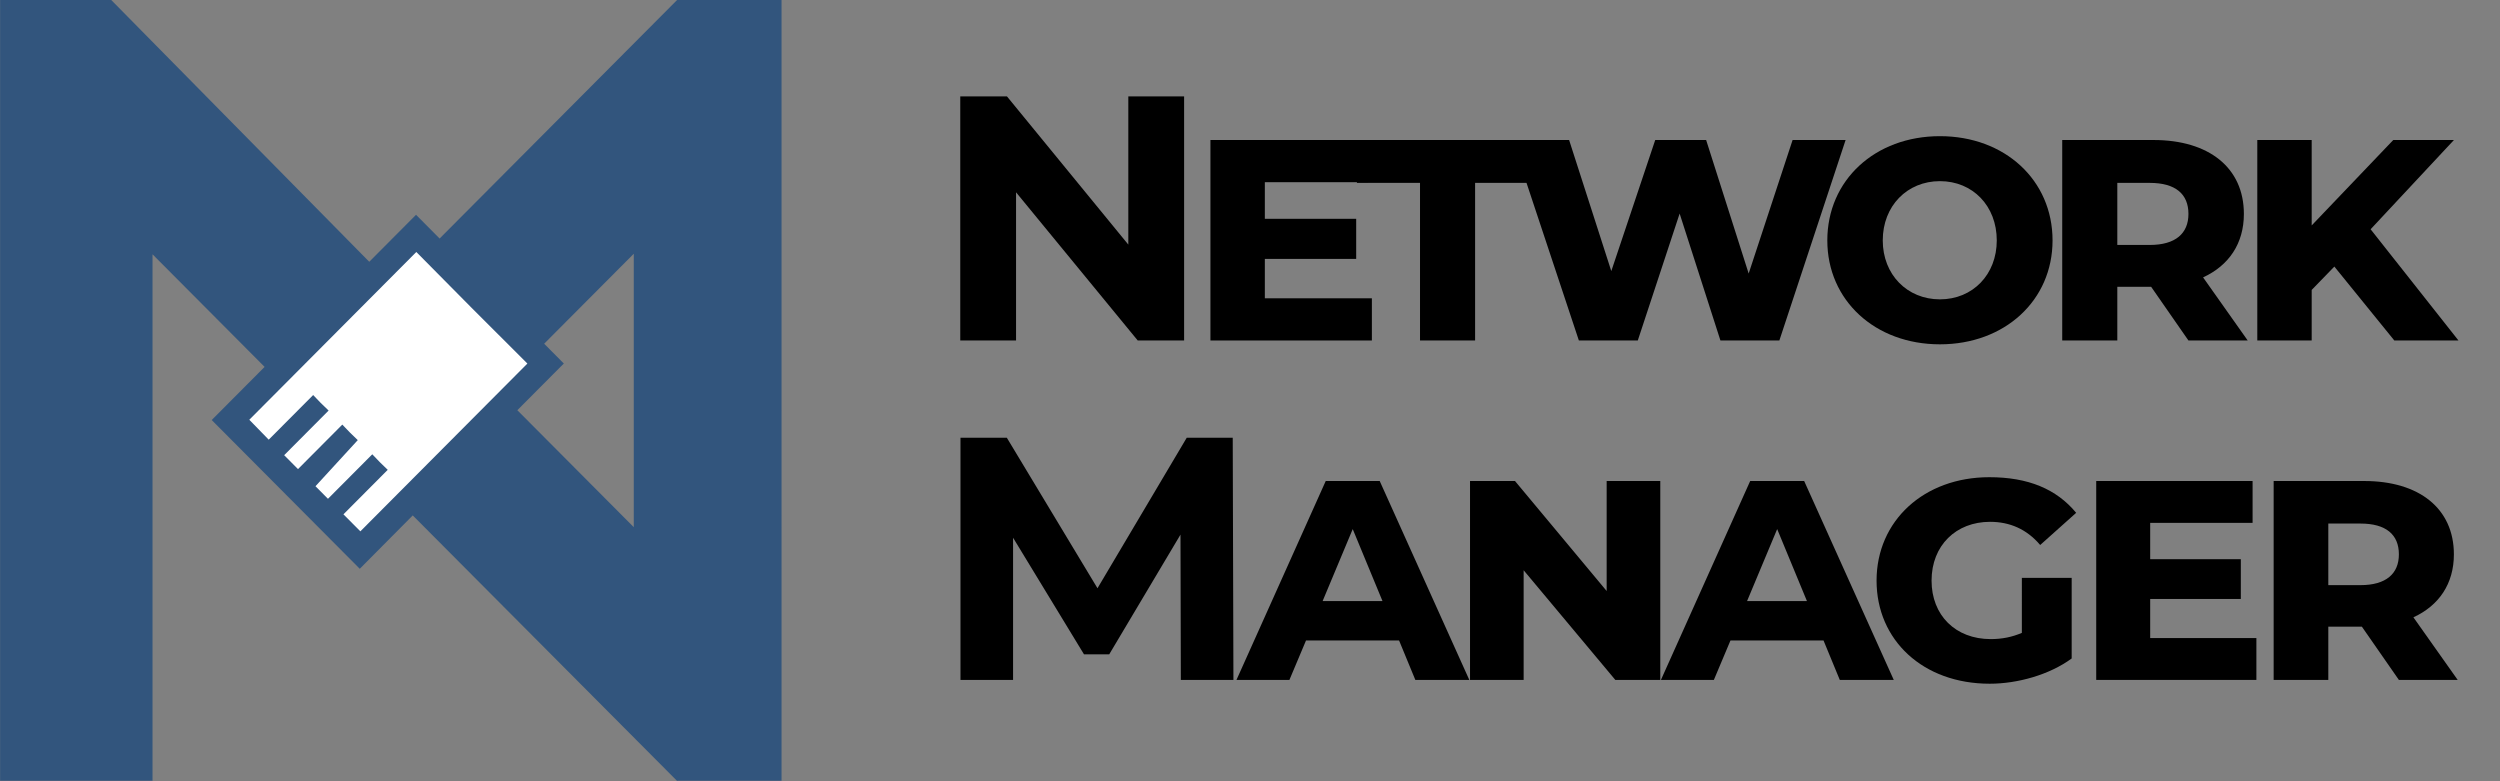 <?xml version="1.0" encoding="UTF-8" standalone="no"?>
<!-- Created with Inkscape (http://www.inkscape.org/) -->

<svg
   xmlns:dc="http://purl.org/dc/elements/1.1/"
   xmlns:cc="http://creativecommons.org/ns#"
   xmlns:rdf="http://www.w3.org/1999/02/22-rdf-syntax-ns#"
   xmlns:svg="http://www.w3.org/2000/svg"
   xmlns="http://www.w3.org/2000/svg"
   xmlns:sodipodi="http://sodipodi.sourceforge.net/DTD/sodipodi-0.dtd"
   xmlns:inkscape="http://www.inkscape.org/namespaces/inkscape"
   width="160mm"
   height="50mm"
   viewBox="0 0 160 50"
   version="1.1"
   id="svg139"
   inkscape:version="0.92.4 (unknown)"
   sodipodi:docname="nm_logotype.svg">
  <rect x="0" y="0" width="160" height="50" fill="#808080" stroke="none"/>
  <defs
     id="defs133" />
  <sodipodi:namedview
     id="base"
     pagecolor="#ffffff"
     bordercolor="#666666"
     borderopacity="1.0"
     inkscape:pageopacity="0.0"
     inkscape:pageshadow="2"
     inkscape:zoom="0.98994949"
     inkscape:cx="304.81511"
     inkscape:cy="-94.216708"
     inkscape:document-units="mm"
     inkscape:current-layer="text1510"
     showgrid="true"
     fit-margin-top="0"
     fit-margin-left="0"
     fit-margin-right="0"
     fit-margin-bottom="0"
     inkscape:window-width="1920"
     inkscape:window-height="1136"
     inkscape:window-x="1280"
     inkscape:window-y="27"
     inkscape:window-maximized="1">
    <inkscape:grid
       type="xygrid"
       id="grid48"
       originx="-14.624"
       originy="-3.958" />
  </sodipodi:namedview>
  <g
     inkscape:label="Layer 1"
     inkscape:groupmode="layer"
     id="layer1"
     transform="translate(-18.828,-33.154)">
    <g
       id="g898"
       transform="matrix(1.336,0,0,1.342,-6.32,-28.453)">
      <path
         inkscape:connector-curvature="0"
         id="path1482"
         d="m 18.828,45.902 v 37.239 h 7.302 V 58.035 l 5.369,5.369 -2.534,2.534 7.093,7.094 2.538,-2.545 12.654,12.654 0.014,0.014 0.014,-0.014 h 4.985 V 45.902 H 51.264 L 39.883,57.282 38.753,56.15 36.512,58.391 24.147,45.902 Z m 30.356,12.106 v 13.04 l -5.578,-5.578 2.227,-2.227 -0.942,-0.944 z"
         style="fill:#32557d;fill-opacity:1;stroke:none;stroke-width:0.008"
         sodipodi:nodetypes="ccccccccccccccccccccccccc" />
      <path
         inkscape:connector-curvature="0"
         id="path1498"
         d="m 38.767,57.924 -8.001,8.001 0.93,0.95 2.129,-2.129 0.363,0.377 0.377,0.363 -2.129,2.129 0.663,0.663 2.122,-2.122 0.364,0.377 0.377,0.363 -2.026,2.199 0.598,0.599 2.123,-2.122 0.363,0.377 0.377,0.364 -2.122,2.122 0.811,0.811 8.001,-8.001 -2.667,-2.653 z"
         style="fill:#ffffff;stroke:none;stroke-width:0.008"
         sodipodi:nodetypes="ccccccccccccccccccccc" />
    </g>
    <g
       style="fill:#000000;fill-opacity:1;fill-rule:nonzero;stroke:none;stroke-width:0.678;image-rendering:auto"
       transform="matrix(0.523,0,0,0.523,7.566,14.086)"
       id="g1512">
      <g
         aria-label="Network"
         style="font-style:normal;font-variant:normal;font-weight:bold;font-stretch:normal;font-size:42.332px;line-height:1.25;font-family:Montserrat;-inkscape-font-specification:'Montserrat, Bold';font-variant-ligatures:normal;font-variant-caps:small-caps;font-variant-numeric:normal;font-feature-settings:normal;text-align:start;letter-spacing:0px;word-spacing:0px;writing-mode:lr-tb;text-anchor:start;fill:#000000;fill-opacity:1;fill-rule:nonzero;stroke:none;stroke-width:0.678"
         id="text1506">
        <path
           d="M 159.607,48.258 V 66.392 L 144.759,48.258 h -5.717 V 78.125 h 6.827 V 59.991 L 160.759,78.125 h 5.675 V 48.258 Z"
           style="font-style:normal;font-variant:normal;font-weight:bold;font-stretch:normal;font-size:42.667px;font-family:Montserrat;-inkscape-font-specification:'Montserrat, Bold';font-variant-ligatures:normal;font-variant-caps:small-caps;font-variant-numeric:normal;font-feature-settings:normal;text-align:start;letter-spacing:-3.629;writing-mode:lr-tb;text-anchor:start;fill:#000000;stroke-width:0.678"
           id="path19"
           inkscape:connector-curvature="0" />
        <path
           d="m 176.312,72.962 v -4.821 h 11.179 V 63.234 H 176.312 v -4.48 h 12.629 V 53.591 H 169.656 V 78.125 h 19.755 v -5.163 z"
           style="font-style:normal;font-variant:normal;font-weight:bold;font-stretch:normal;font-size:42.667px;font-family:Montserrat;-inkscape-font-specification:'Montserrat, Bold';font-variant-ligatures:normal;font-variant-caps:small-caps;font-variant-numeric:normal;font-feature-settings:normal;text-align:start;letter-spacing:-3.629;writing-mode:lr-tb;text-anchor:start;fill:#000000;stroke-width:0.678"
           id="path21"
           inkscape:connector-curvature="0" />
        <path
           d="m 195.302,78.125 h 6.741 V 58.839 h 7.723 v -5.248 h -22.187 v 5.248 h 7.723 z"
           style="font-style:normal;font-variant:normal;font-weight:bold;font-stretch:normal;font-size:42.667px;font-family:Montserrat;-inkscape-font-specification:'Montserrat, Bold';font-variant-ligatures:normal;font-variant-caps:small-caps;font-variant-numeric:normal;font-feature-settings:normal;text-align:start;letter-spacing:-3.629;writing-mode:lr-tb;text-anchor:start;fill:#000000;stroke-width:0.678"
           id="path23"
           inkscape:connector-curvature="0" />
        <path
           d="m 240.896,53.591 -5.376,16.341 -5.205,-16.341 h -6.229 l -5.376,16.043 -5.163,-16.043 h -6.955 L 214.741,78.125 h 7.211 L 227.072,62.594 232.064,78.125 h 7.211 l 8.107,-24.534 z"
           style="font-style:normal;font-variant:normal;font-weight:bold;font-stretch:normal;font-size:42.667px;font-family:Montserrat;-inkscape-font-specification:'Montserrat, Bold';font-variant-ligatures:normal;font-variant-caps:small-caps;font-variant-numeric:normal;font-feature-settings:normal;text-align:start;letter-spacing:-3.629;writing-mode:lr-tb;text-anchor:start;fill:#000000;stroke-width:0.678"
           id="path25"
           inkscape:connector-curvature="0" />
        <path
           d="m 258.925,78.594 c 7.936,0 13.781,-5.376 13.781,-12.715 0,-7.381 -5.845,-12.757 -13.781,-12.757 -7.936,0 -13.781,5.376 -13.781,12.757 0,7.339 5.845,12.715 13.781,12.715 z m 0,-5.504 c -4.011,0 -6.997,-3.029 -6.997,-7.211 0,-4.224 2.987,-7.253 6.997,-7.253 4.011,0 6.955,3.029 6.955,7.253 0,4.181 -2.944,7.211 -6.955,7.211 z"
           style="font-style:normal;font-variant:normal;font-weight:bold;font-stretch:normal;font-size:42.667px;font-family:Montserrat;-inkscape-font-specification:'Montserrat, Bold';font-variant-ligatures:normal;font-variant-caps:small-caps;font-variant-numeric:normal;font-feature-settings:normal;text-align:start;letter-spacing:-3.629;writing-mode:lr-tb;text-anchor:start;fill:#000000;stroke-width:0.678"
           id="path27"
           inkscape:connector-curvature="0" />
        <path
           d="m 289.335,78.125 h 7.253 l -5.461,-7.723 c 3.157,-1.451 4.992,-4.139 4.992,-7.765 0,-5.675 -4.309,-9.045 -11.051,-9.045 H 273.89 V 78.125 h 6.741 v -6.571 h 4.139 z m 0,-15.488 c 0,2.389 -1.579,3.797 -4.736,3.797 h -3.968 v -7.595 h 3.968 c 3.157,0 4.736,1.365 4.736,3.797 z"
           style="font-style:normal;font-variant:normal;font-weight:bold;font-stretch:normal;font-size:42.667px;font-family:Montserrat;-inkscape-font-specification:'Montserrat, Bold';font-variant-ligatures:normal;font-variant-caps:small-caps;font-variant-numeric:normal;font-feature-settings:normal;text-align:start;letter-spacing:-3.629;writing-mode:lr-tb;text-anchor:start;fill:#000000;stroke-width:0.678"
           id="path29"
           inkscape:connector-curvature="0" />
        <path
           d="m 314.529,78.125 h 7.851 L 311.627,64.514 321.825,53.591 h -7.424 l -9.984,10.453 V 53.591 h -6.656 V 78.125 h 6.656 v -6.187 l 2.773,-2.859 z"
           style="font-style:normal;font-variant:normal;font-weight:bold;font-stretch:normal;font-size:42.667px;font-family:Montserrat;-inkscape-font-specification:'Montserrat, Bold';font-variant-ligatures:normal;font-variant-caps:small-caps;font-variant-numeric:normal;font-feature-settings:normal;text-align:start;letter-spacing:-3.629;writing-mode:lr-tb;text-anchor:start;fill:#000000;stroke-width:0.678"
           id="path31"
           inkscape:connector-curvature="0" />
      </g>
      <g
         aria-label="Manager"
         style="font-style:normal;font-variant:normal;font-weight:bold;font-stretch:normal;font-size:42.332px;line-height:1.25;font-family:Montserrat;-inkscape-font-specification:'Montserrat, Bold';font-variant-ligatures:normal;font-variant-caps:small-caps;font-variant-numeric:normal;font-feature-settings:normal;text-align:start;letter-spacing:0px;word-spacing:0px;writing-mode:lr-tb;text-anchor:start;fill:#000000;fill-opacity:1;fill-rule:nonzero;stroke:none;stroke-width:0.678"
         id="text1510">
        <path
           d="m 172.469,119.661 -0.085,-29.633 h -5.63 L 155.833,108.443 144.742,90.028 h -5.673 v 29.633 h 6.435 v -17.399 l 8.678,14.266 h 3.09 l 8.72,-14.647 0.042,17.78 z"
           style="font-style:normal;font-variant:normal;font-weight:bold;font-stretch:normal;font-size:42.332px;font-family:Montserrat;-inkscape-font-specification:'Montserrat, Bold';font-variant-ligatures:normal;font-variant-caps:small-caps;font-variant-numeric:normal;font-feature-settings:normal;text-align:start;letter-spacing:-2.761px;writing-mode:lr-tb;text-anchor:start;fill:#000000;stroke-width:0.678"
           id="path34"
           inkscape:connector-curvature="0" />
        <path
           d="m 194.73,119.661 h 6.604 L 190.369,95.32 h -6.604 l -10.922,24.341 h 6.477 l 2.032,-4.826 h 11.387 z m -11.345,-9.652 3.683,-8.805 3.641,8.805 z"
           style="font-style:normal;font-variant:normal;font-weight:bold;font-stretch:normal;font-size:42.332px;font-family:Montserrat;-inkscape-font-specification:'Montserrat, Bold';font-variant-ligatures:normal;font-variant-caps:small-caps;font-variant-numeric:normal;font-feature-settings:normal;text-align:start;letter-spacing:-2.761px;writing-mode:lr-tb;text-anchor:start;fill:#000000;stroke-width:0.678"
           id="path36"
           inkscape:connector-curvature="0" />
        <path
           d="M 218.142,95.32 V 108.781 L 206.924,95.32 h -5.503 v 24.341 h 6.562 v -13.419 l 11.218,13.419 h 5.503 V 95.32 Z"
           style="font-style:normal;font-variant:normal;font-weight:bold;font-stretch:normal;font-size:42.332px;font-family:Montserrat;-inkscape-font-specification:'Montserrat, Bold';font-variant-ligatures:normal;font-variant-caps:small-caps;font-variant-numeric:normal;font-feature-settings:normal;text-align:start;letter-spacing:-2.761px;writing-mode:lr-tb;text-anchor:start;fill:#000000;stroke-width:0.678"
           id="path38"
           inkscape:connector-curvature="0" />
        <path
           d="m 246.67,119.661 h 6.604 L 242.31,95.32 h -6.604 l -10.922,24.341 h 6.477 l 2.032,-4.826 h 11.387 z m -11.345,-9.652 3.683,-8.805 3.641,8.805 z"
           style="font-style:normal;font-variant:normal;font-weight:bold;font-stretch:normal;font-size:42.332px;font-family:Montserrat;-inkscape-font-specification:'Montserrat, Bold';font-variant-ligatures:normal;font-variant-caps:small-caps;font-variant-numeric:normal;font-feature-settings:normal;text-align:start;letter-spacing:-2.761px;writing-mode:lr-tb;text-anchor:start;fill:#000000;stroke-width:0.678"
           id="path40"
           inkscape:connector-curvature="0" />
        <path
           d="m 268.95,113.904 c -1.185,0.508 -2.413,0.762 -3.81,0.762 -4.318,0 -7.239,-2.921 -7.239,-7.154 0,-4.318 3.006,-7.197 7.154,-7.197 2.413,0 4.487,0.889 6.138,2.836 l 4.403,-3.937 c -2.413,-2.921 -5.884,-4.36 -10.625,-4.36 -8.001,0 -13.8,5.334 -13.8,12.657 0,7.281 5.673,12.615 13.843,12.615 3.429,0 7.324,-1.101 10.033,-3.09 v -9.863 h -6.096 z"
           style="font-style:normal;font-variant:normal;font-weight:bold;font-stretch:normal;font-size:42.332px;font-family:Montserrat;-inkscape-font-specification:'Montserrat, Bold';font-variant-ligatures:normal;font-variant-caps:small-caps;font-variant-numeric:normal;font-feature-settings:normal;text-align:start;letter-spacing:-2.761px;writing-mode:lr-tb;text-anchor:start;fill:#000000;stroke-width:0.678"
           id="path42"
           inkscape:connector-curvature="0" />
        <path
           d="m 284.654,114.539 v -4.784 h 11.091 v -4.868 h -11.091 v -4.445 h 12.53 v -5.122 h -19.134 v 24.341 h 19.6 v -5.122 z"
           style="font-style:normal;font-variant:normal;font-weight:bold;font-stretch:normal;font-size:42.332px;font-family:Montserrat;-inkscape-font-specification:'Montserrat, Bold';font-variant-ligatures:normal;font-variant-caps:small-caps;font-variant-numeric:normal;font-feature-settings:normal;text-align:start;letter-spacing:-2.761px;writing-mode:lr-tb;text-anchor:start;fill:#000000;stroke-width:0.678"
           id="path44"
           inkscape:connector-curvature="0" />
        <path
           d="m 315.087,119.661 h 7.197 l -5.419,-7.662 c 3.133,-1.439 4.953,-4.106 4.953,-7.704 0,-5.63 -4.276,-8.974 -10.964,-8.974 H 299.762 v 24.341 h 6.689 v -6.519 h 4.106 z m 0,-15.367 c 0,2.371 -1.566,3.768 -4.699,3.768 h -3.937 v -7.535 h 3.937 c 3.133,0 4.699,1.355 4.699,3.768 z"
           style="font-style:normal;font-variant:normal;font-weight:bold;font-stretch:normal;font-size:42.332px;font-family:Montserrat;-inkscape-font-specification:'Montserrat, Bold';font-variant-ligatures:normal;font-variant-caps:small-caps;font-variant-numeric:normal;font-feature-settings:normal;text-align:start;letter-spacing:-2.761px;writing-mode:lr-tb;text-anchor:start;fill:#000000;stroke-width:0.678"
           id="path46"
           inkscape:connector-curvature="0" />
      </g>
    </g>
  </g>
</svg>
